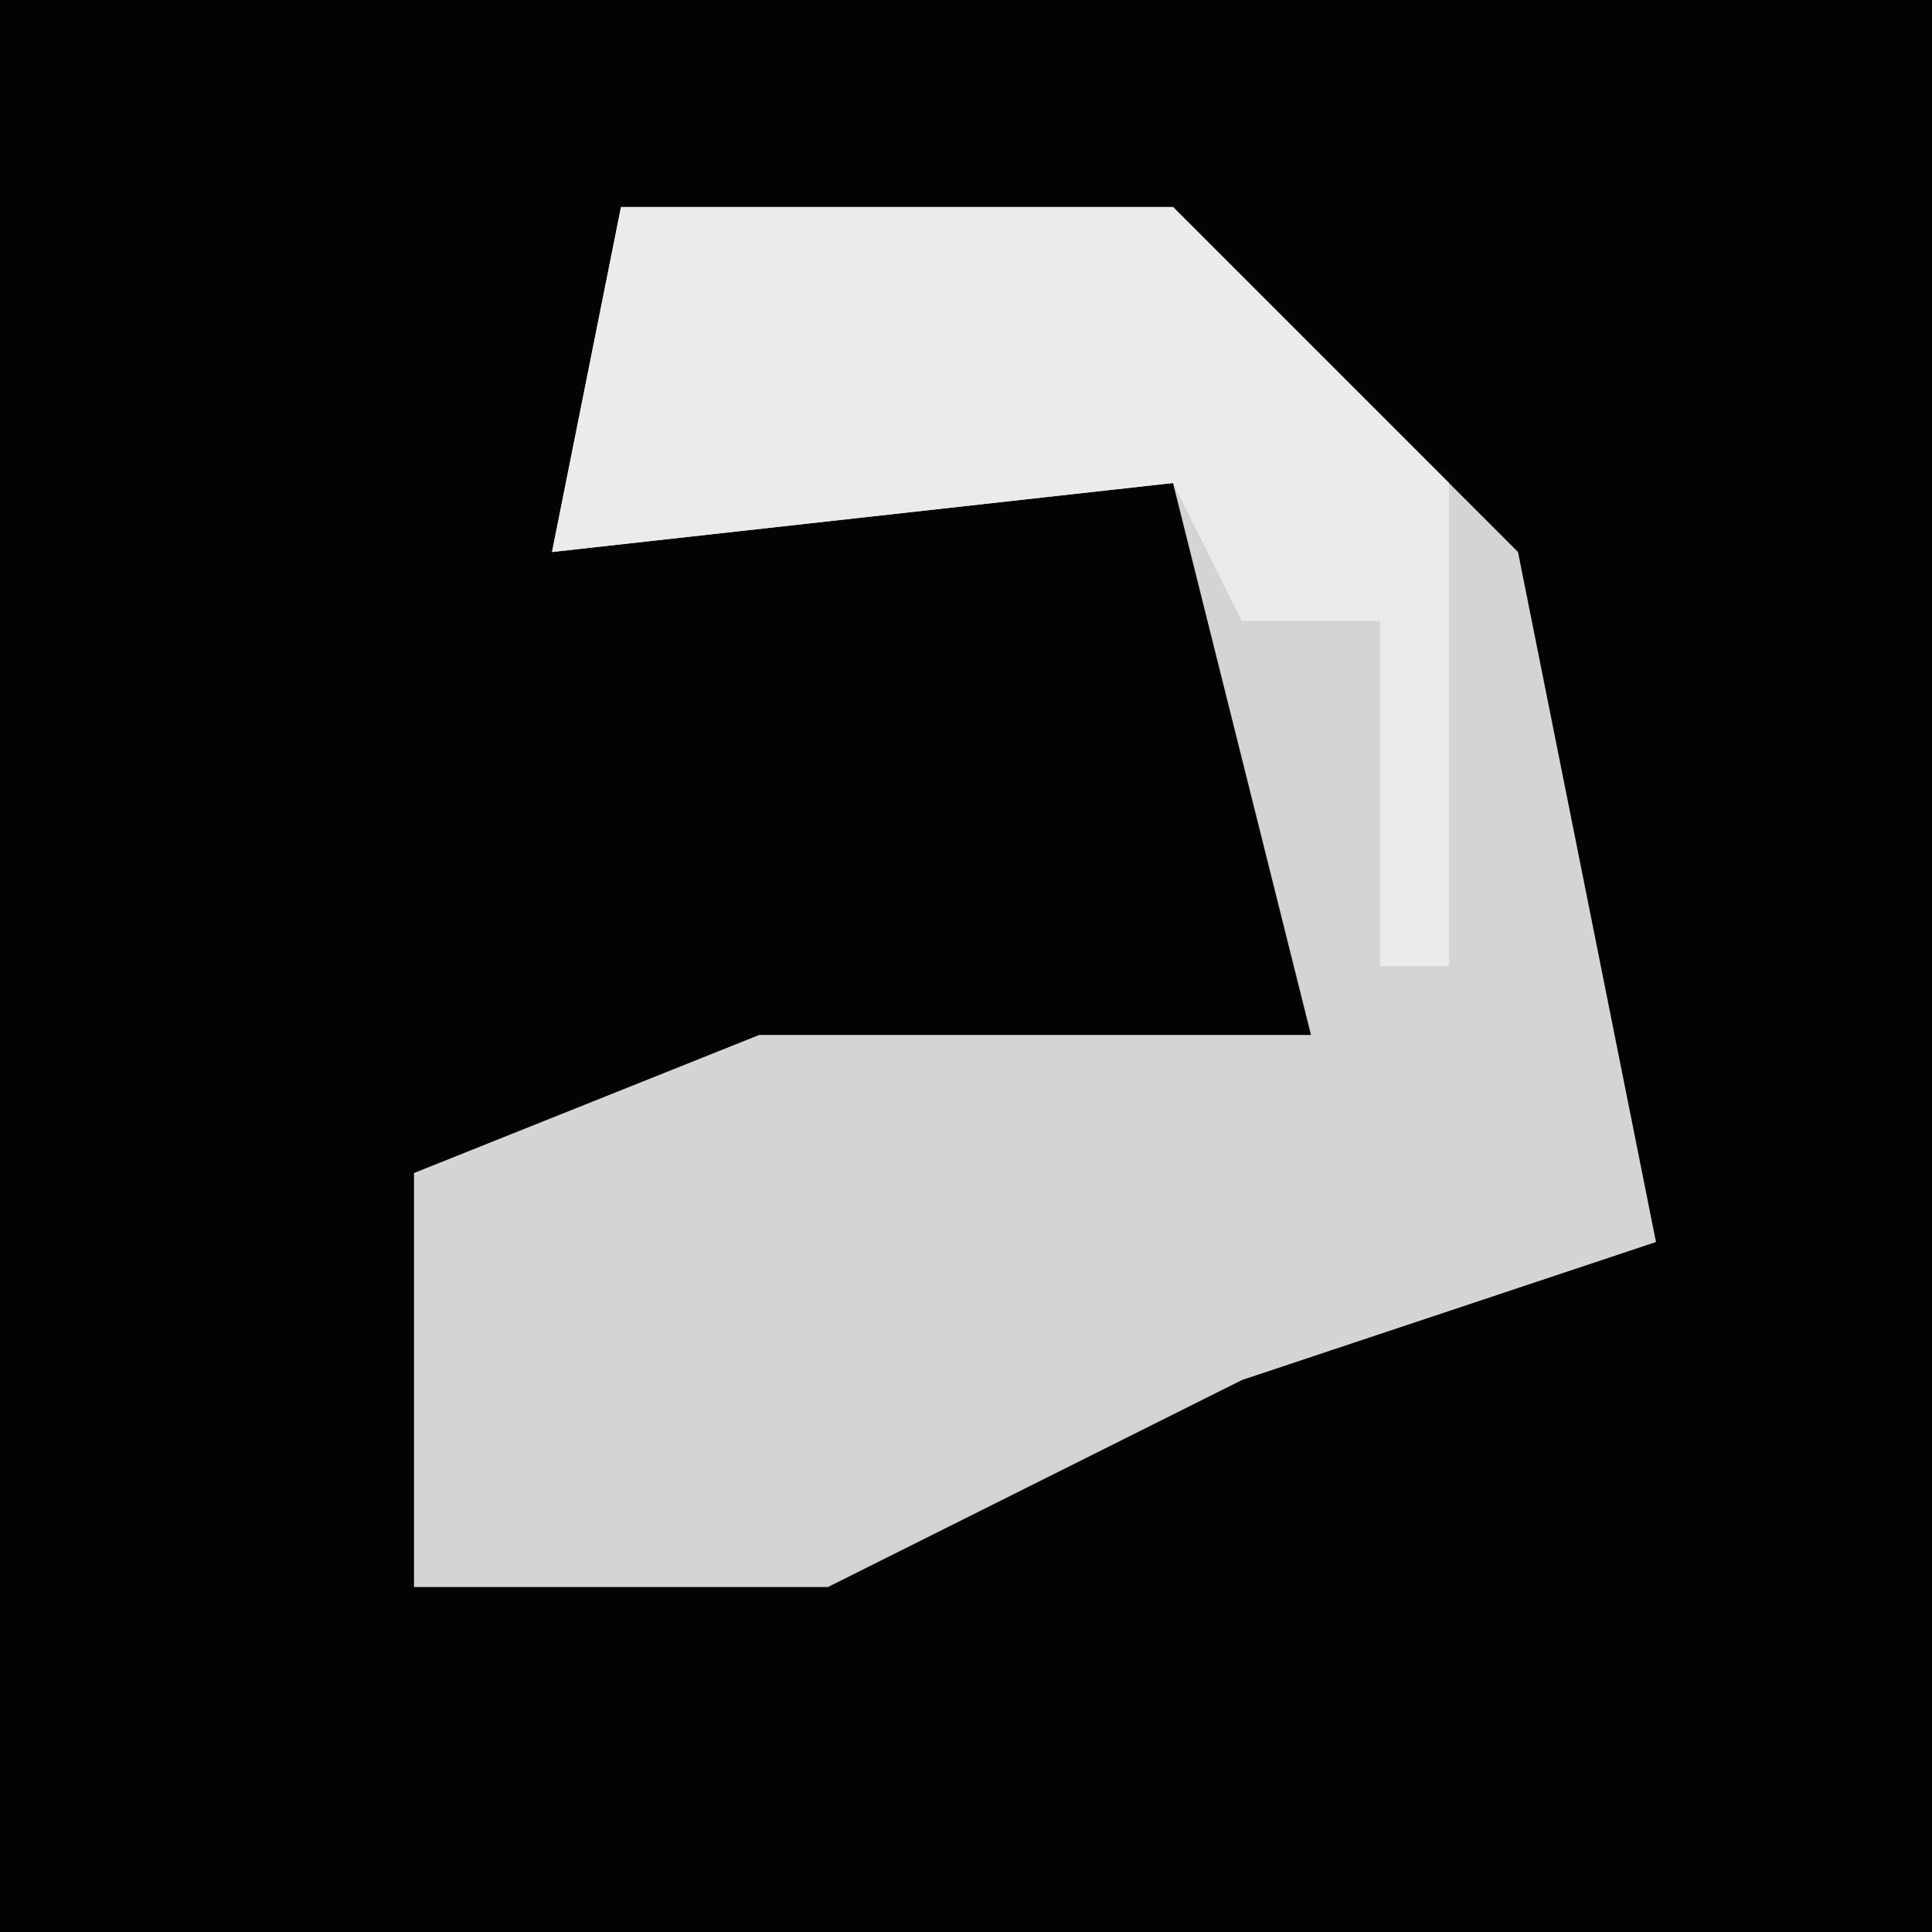 <?xml version="1.0" encoding="UTF-8"?>
<svg version="1.1" xmlns="http://www.w3.org/2000/svg" width="28" height="28">
<path d="M0,0 L28,0 L28,28 L0,28 Z " fill="#030303" transform="translate(0,0)"/>
<path d="M0,0 L8,0 L13,5 L15,15 L9,17 L3,20 L-3,20 L-3,14 L2,12 L10,12 L8,4 L-1,5 Z " fill="#D4D4D4" transform="translate(9,3)"/>
<path d="M0,0 L8,0 L12,4 L12,11 L11,11 L11,6 L9,6 L8,4 L-1,5 Z " fill="#EBEBEB" transform="translate(9,3)"/>
</svg>
